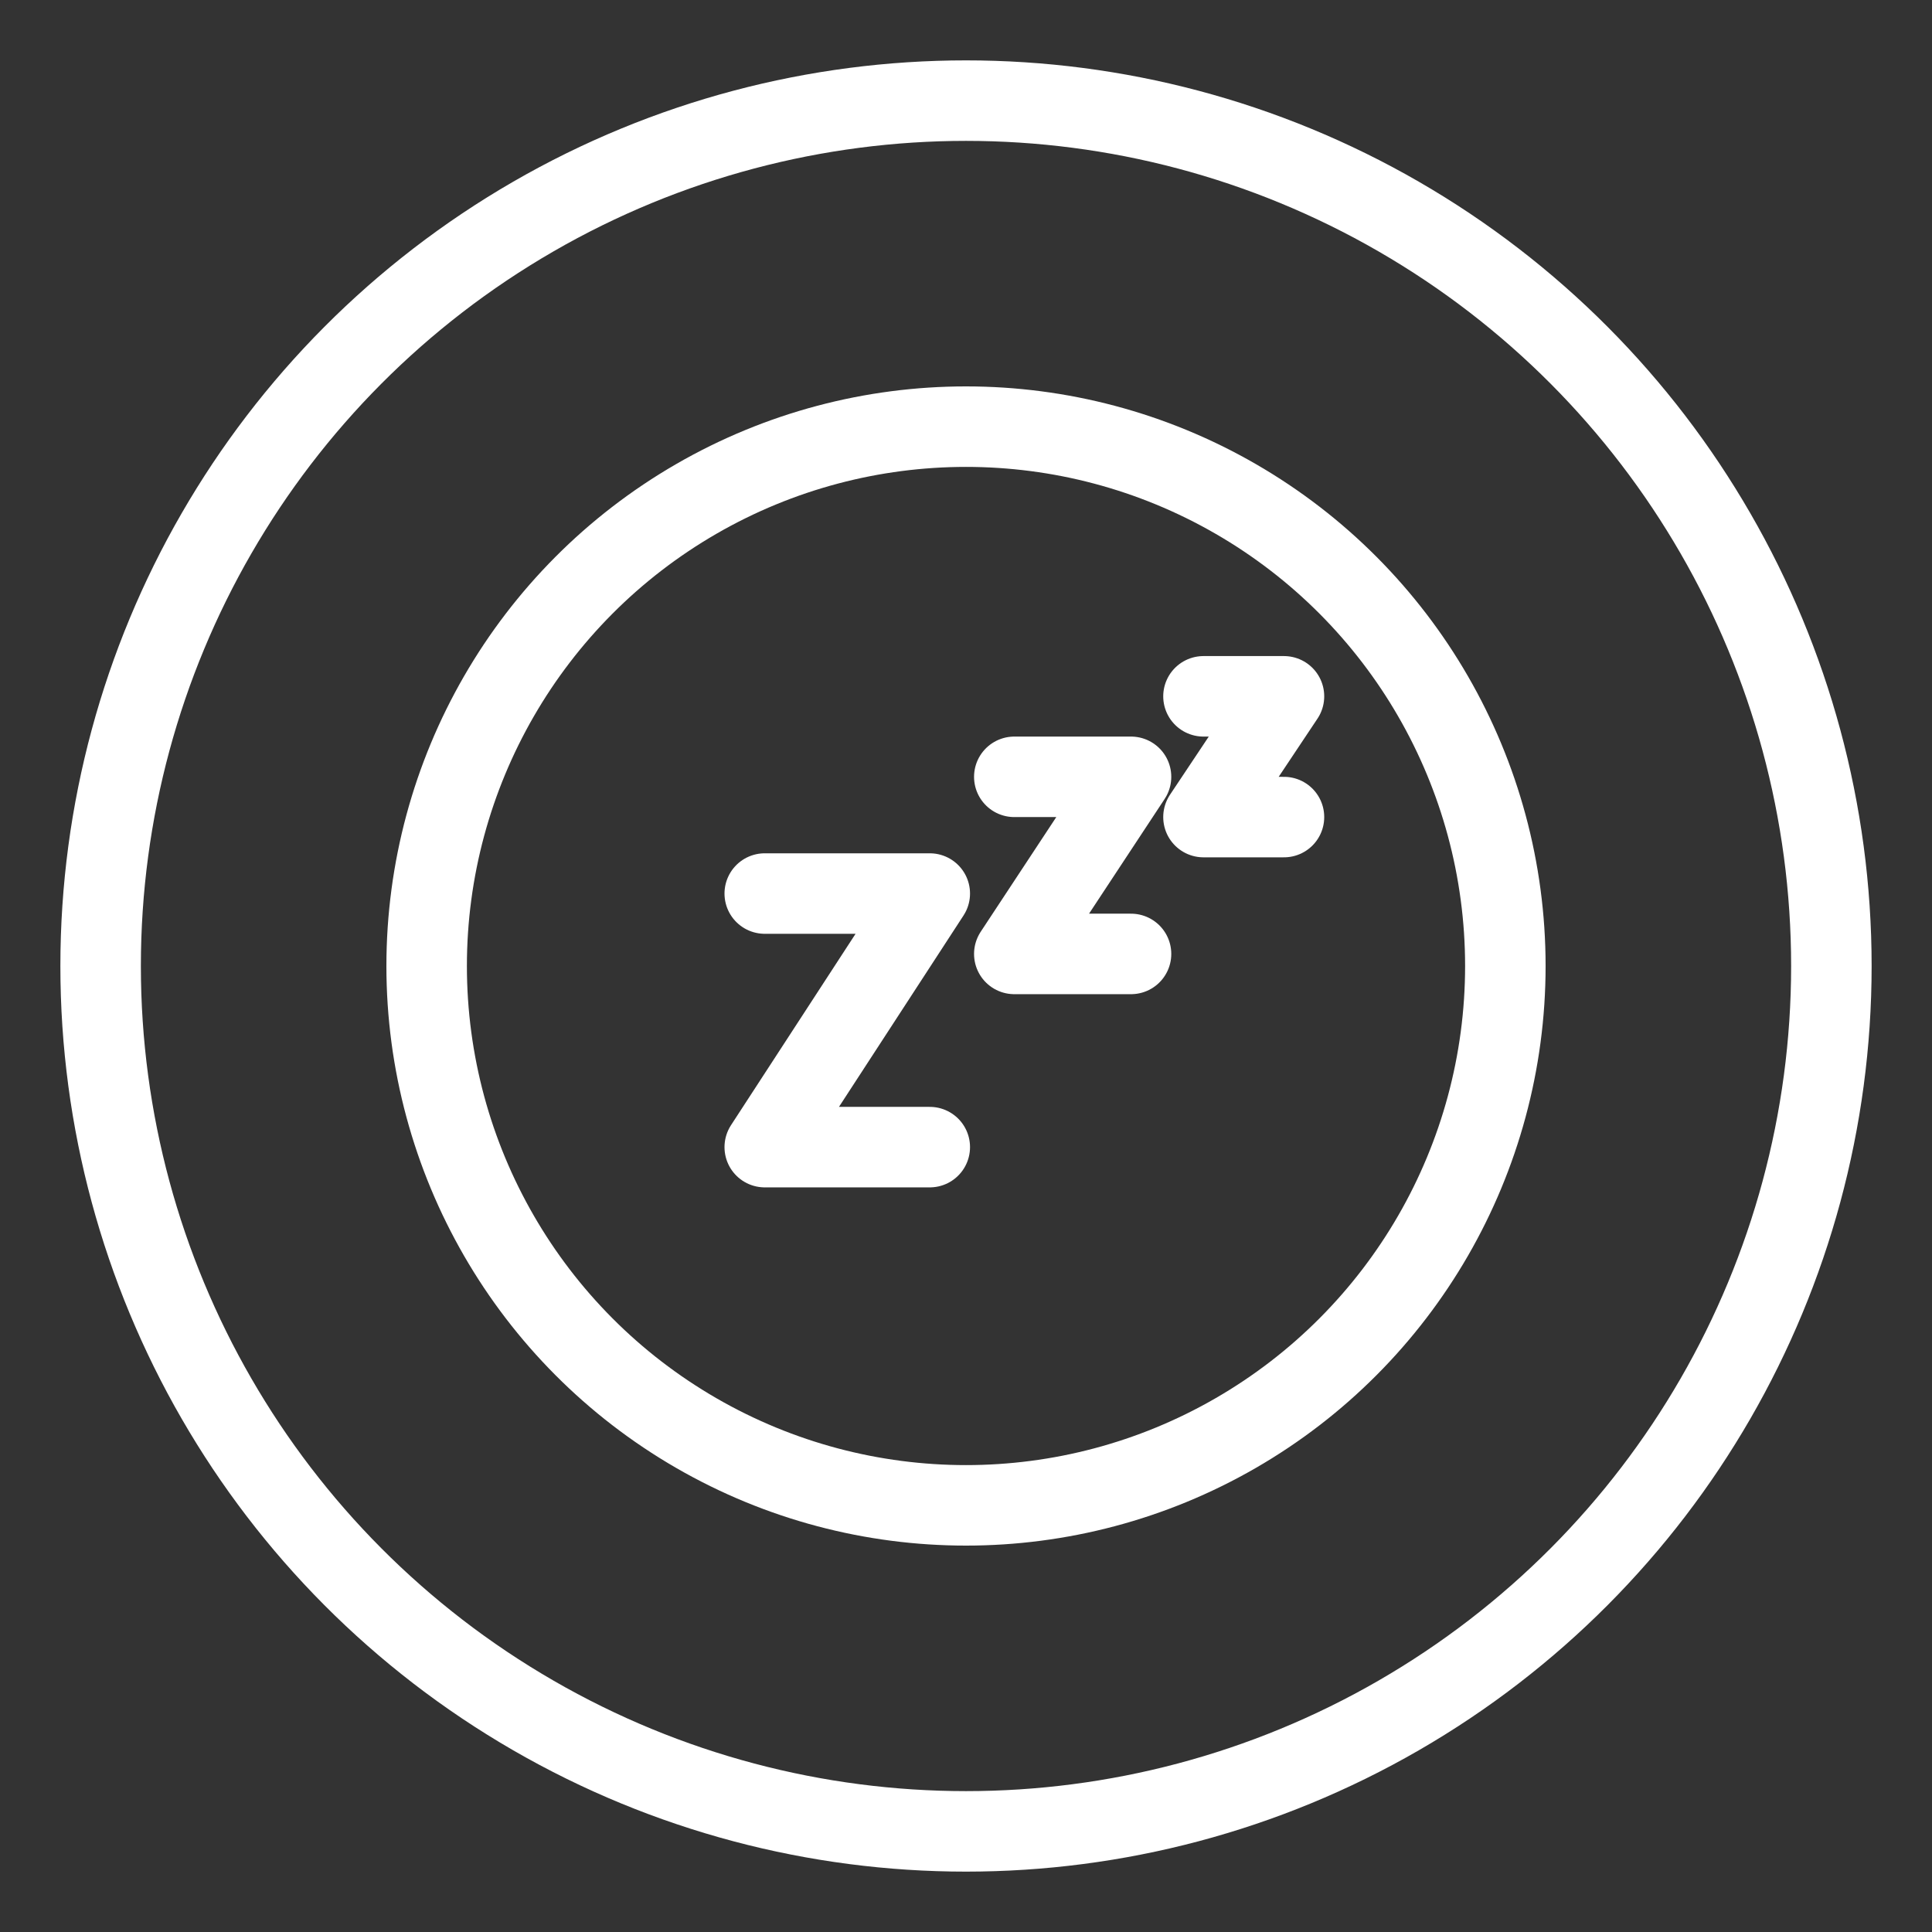 <?xml version="1.0" encoding="UTF-8"?>
<svg xmlns="http://www.w3.org/2000/svg" id="a" viewBox="0 0 48 48">
  <rect x="0" y="0" width="48" height="48" fill="#333333" stroke="none"/>
  <defs>
    <style>.b{fill:none;stroke:#fff;stroke-linecap:round;stroke-linejoin:round;}</style>
  </defs>
  <circle class="b" cx="24" cy="24" r="21.5" stroke-width="2"/>
  <circle class="b" cx="24" cy="24" r="13.4" stroke-width="2"/>
  <polyline class="b" points="19 22.2 23.1 22.2 19 28.5 23.1 28.5" stroke-width="2"/>
  <polyline class="b" points="25.2 19.3 28.1 19.3 25.2 23.7 28.1 23.7" stroke-width="2"/>
  <polyline class="b" points="29.9 17.3 31.9 17.3 29.9 20.3 31.9 20.3" stroke-width="2"/>
</svg>
